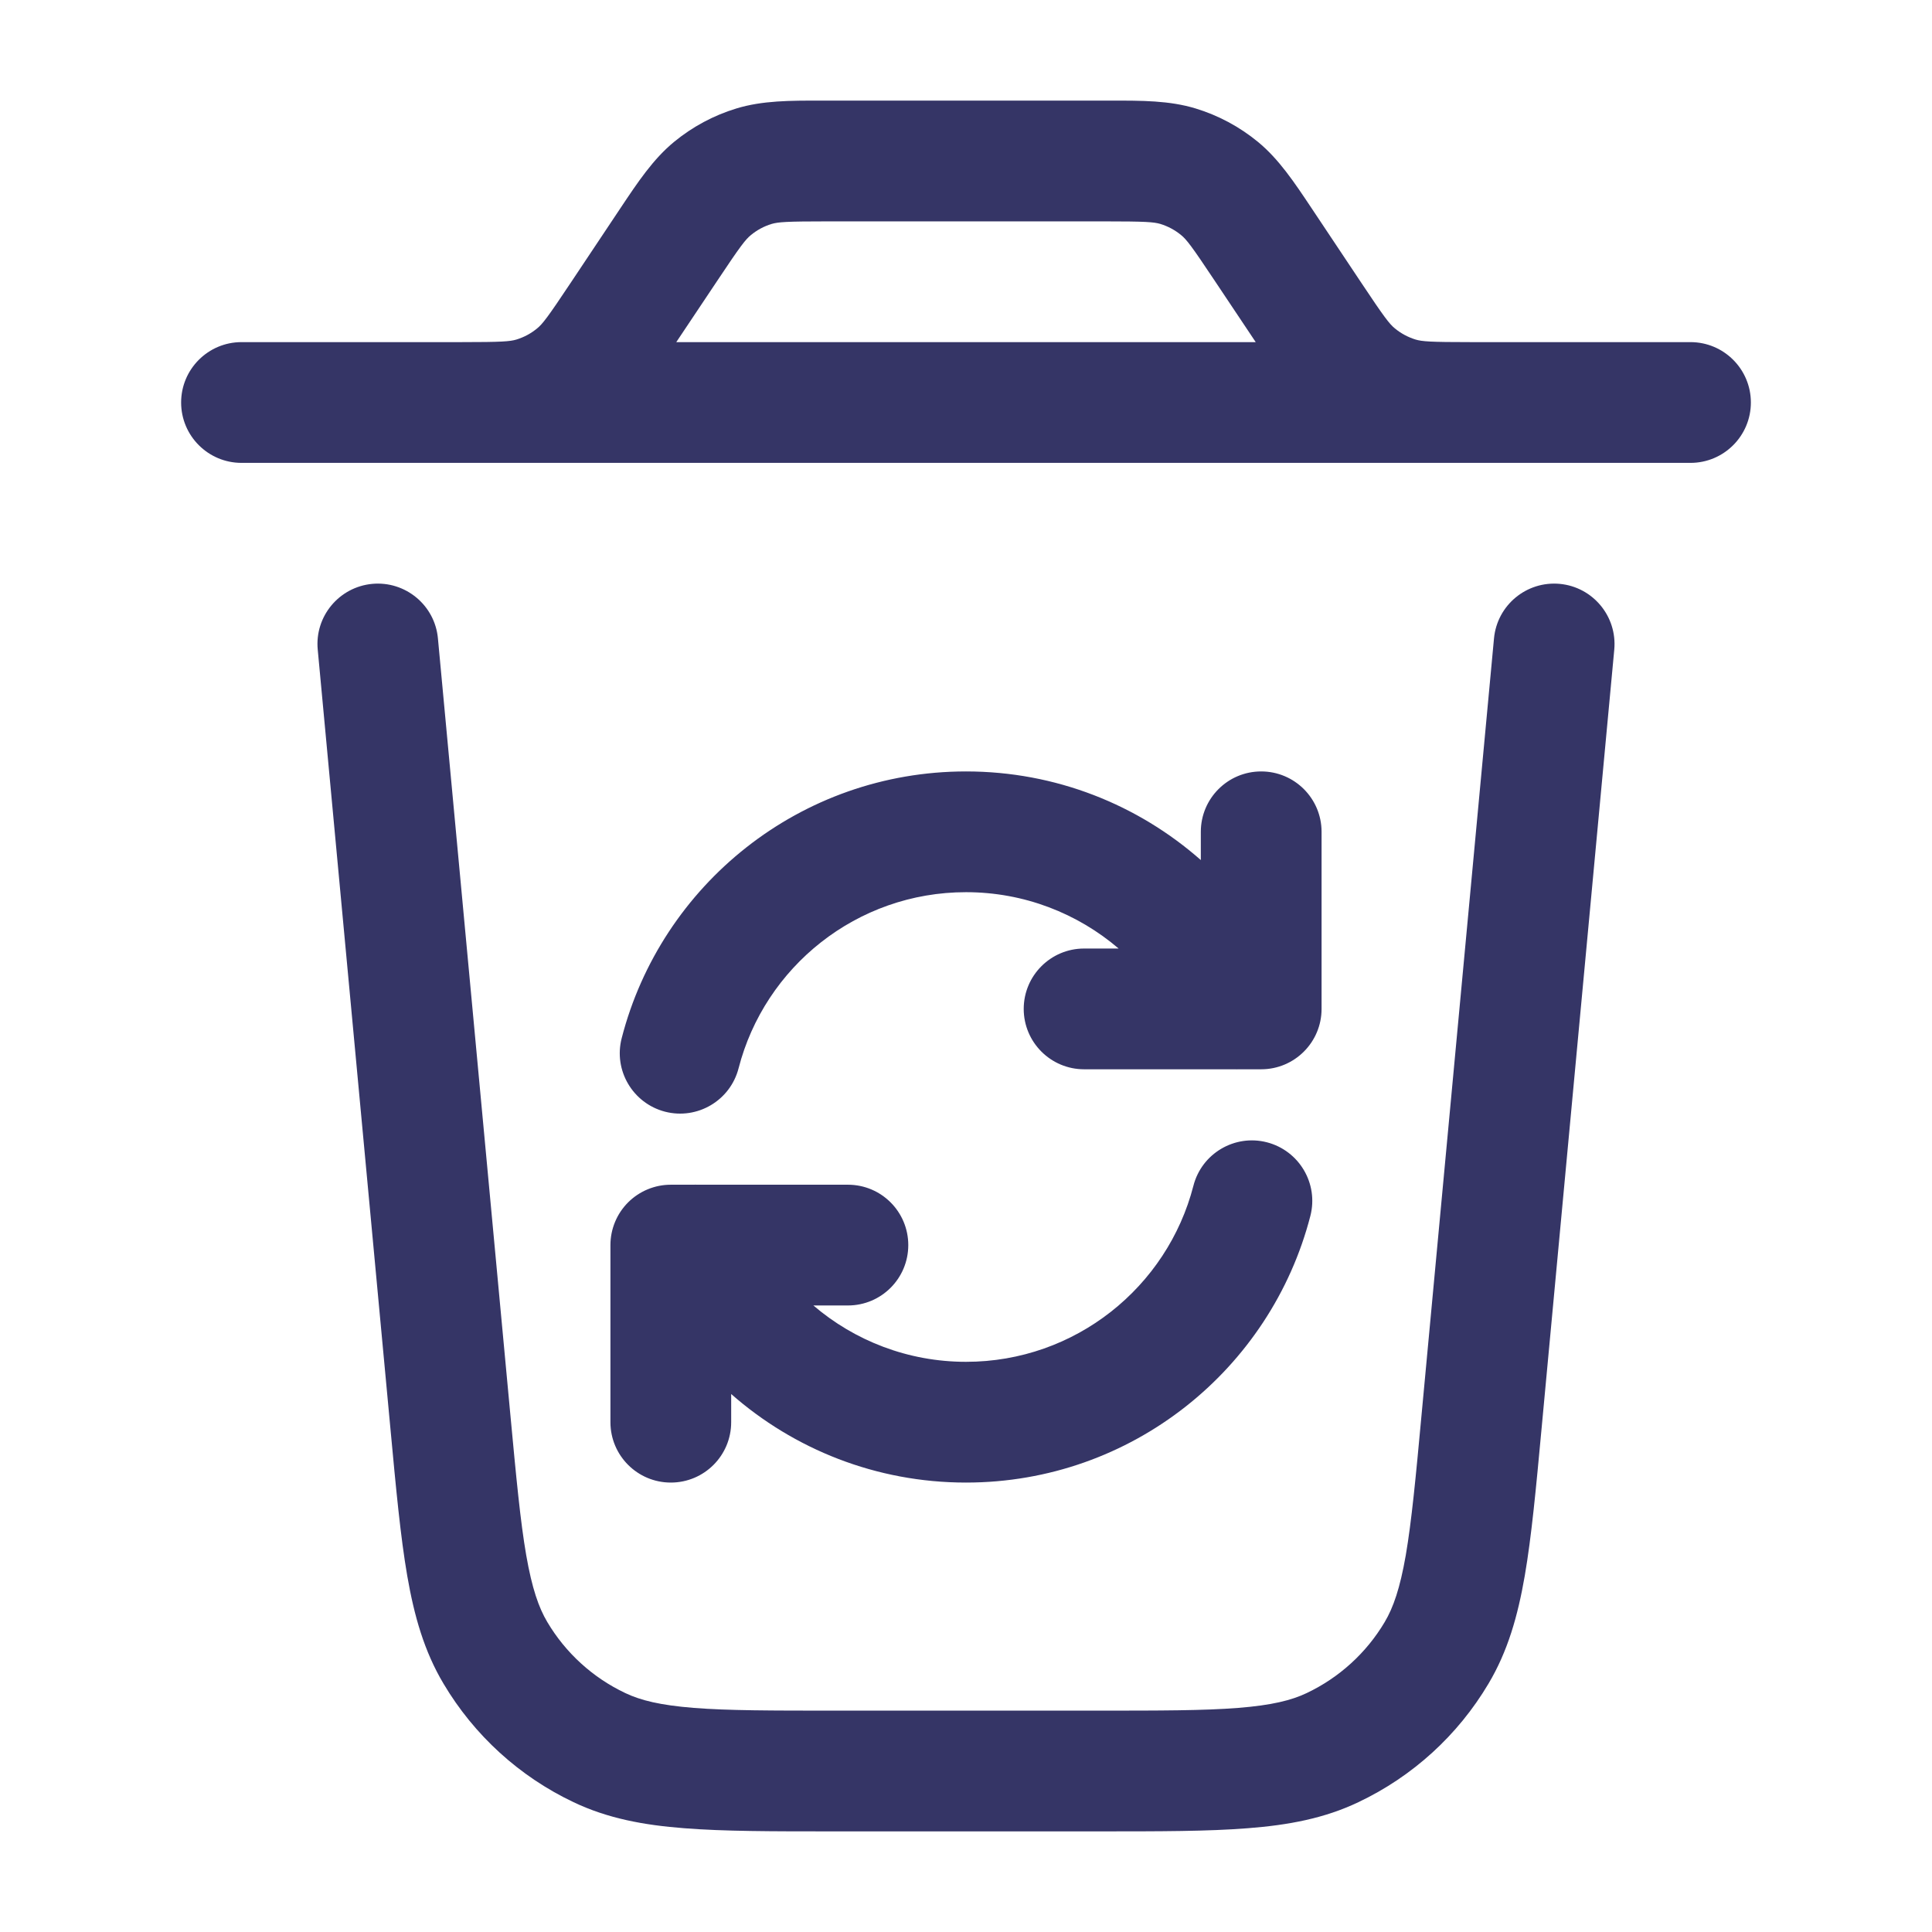<svg width="24" height="24" viewBox="0 0 24 24" fill="none" xmlns="http://www.w3.org/2000/svg">
<path fill-rule="evenodd" clip-rule="evenodd" d="M10.204 1.25C9.814 1.249 9.472 1.249 9.149 1.347C8.866 1.433 8.603 1.574 8.374 1.762C8.114 1.976 7.924 2.261 7.708 2.585L7.088 3.515C6.802 3.945 6.739 4.025 6.673 4.079C6.597 4.142 6.51 4.189 6.415 4.218C6.335 4.242 6.234 4.25 5.73 4.25H3C2.586 4.25 2.25 4.586 2.25 5C2.25 5.414 2.586 5.75 3 5.75H4.998L5 5.75L5.796 5.75C5.849 5.75 5.901 5.75 5.953 5.75H18.047C18.099 5.75 18.151 5.75 18.204 5.75L19 5.75L19.002 5.75H21C21.414 5.75 21.75 5.414 21.75 5C21.75 4.586 21.414 4.25 21 4.25H18.27C17.766 4.25 17.666 4.242 17.585 4.218C17.491 4.189 17.403 4.142 17.327 4.079C17.261 4.025 17.198 3.945 16.912 3.515L16.292 2.585C16.076 2.261 15.886 1.976 15.626 1.762C15.397 1.574 15.134 1.433 14.851 1.347C14.528 1.249 14.186 1.249 13.796 1.25H10.204ZM15.599 4.25L15.088 3.485C14.802 3.055 14.739 2.975 14.673 2.921C14.597 2.858 14.509 2.811 14.415 2.782C14.334 2.758 14.232 2.75 13.716 2.75H10.284C9.768 2.75 9.666 2.758 9.585 2.782C9.49 2.811 9.403 2.858 9.327 2.921C9.261 2.975 9.198 3.055 8.912 3.485L8.401 4.25H15.599Z" fill="#353566"/>
<path d="M3.947 8.07C3.908 7.657 4.212 7.292 4.624 7.253C5.036 7.215 5.402 7.518 5.44 7.93L6.34 17.576C6.413 18.357 6.464 18.899 6.537 19.32C6.609 19.732 6.692 19.97 6.799 20.15C7.027 20.534 7.364 20.841 7.768 21.032C7.957 21.122 8.201 21.183 8.618 21.216C9.044 21.25 9.589 21.25 10.373 21.25H13.627C14.411 21.25 14.955 21.25 15.382 21.216C15.799 21.183 16.043 21.122 16.232 21.032C16.635 20.841 16.973 20.534 17.201 20.15C17.308 19.97 17.391 19.732 17.463 19.32C17.535 18.899 17.587 18.357 17.659 17.576L18.559 7.93C18.598 7.518 18.963 7.215 19.376 7.253C19.788 7.292 20.091 7.657 20.053 8.07L19.15 17.746C19.081 18.489 19.025 19.09 18.941 19.576C18.854 20.078 18.729 20.515 18.49 20.916C18.11 21.556 17.548 22.068 16.875 22.387C16.454 22.588 16.006 22.672 15.499 22.711C15.007 22.75 14.404 22.75 13.657 22.75H10.342C9.596 22.75 8.993 22.75 8.501 22.711C7.993 22.672 7.546 22.588 7.124 22.387C6.452 22.068 5.89 21.556 5.51 20.916C5.271 20.515 5.146 20.078 5.059 19.576C4.975 19.09 4.919 18.489 4.85 17.746L3.947 8.07Z" fill="#353566"/>
<path d="M15.667 9.583C15.252 9.583 14.917 9.919 14.917 10.333V10.684C14.139 9.999 13.118 9.583 12 9.583C9.941 9.583 8.213 10.992 7.723 12.896C7.619 13.297 7.861 13.706 8.262 13.81C8.663 13.913 9.072 13.671 9.175 13.27C9.499 12.012 10.642 11.083 12 11.083C12.723 11.083 13.386 11.347 13.896 11.783H13.467C13.053 11.783 12.717 12.119 12.717 12.533C12.717 12.947 13.053 13.283 13.467 13.283H15.344C15.356 13.284 15.368 13.284 15.38 13.283H15.667C16.081 13.283 16.417 12.947 16.417 12.533V10.333C16.417 9.919 16.081 9.583 15.667 9.583Z" fill="#353566"/>
<path d="M9.083 17.667C9.083 18.081 8.748 18.417 8.333 18.417C7.919 18.417 7.583 18.081 7.583 17.667V15.467C7.583 15.268 7.662 15.077 7.803 14.936C7.944 14.796 8.134 14.717 8.333 14.717H8.62C8.632 14.716 8.644 14.716 8.656 14.717H10.533C10.948 14.717 11.283 15.053 11.283 15.467C11.283 15.881 10.948 16.217 10.533 16.217H10.104C10.614 16.653 11.277 16.917 12 16.917C13.358 16.917 14.501 15.988 14.825 14.73C14.928 14.329 15.337 14.087 15.738 14.19C16.139 14.294 16.381 14.702 16.278 15.104C15.787 17.008 14.059 18.417 12 18.417C10.882 18.417 9.861 18.001 9.083 17.317V17.667Z" fill="#353566"/>
</svg>
